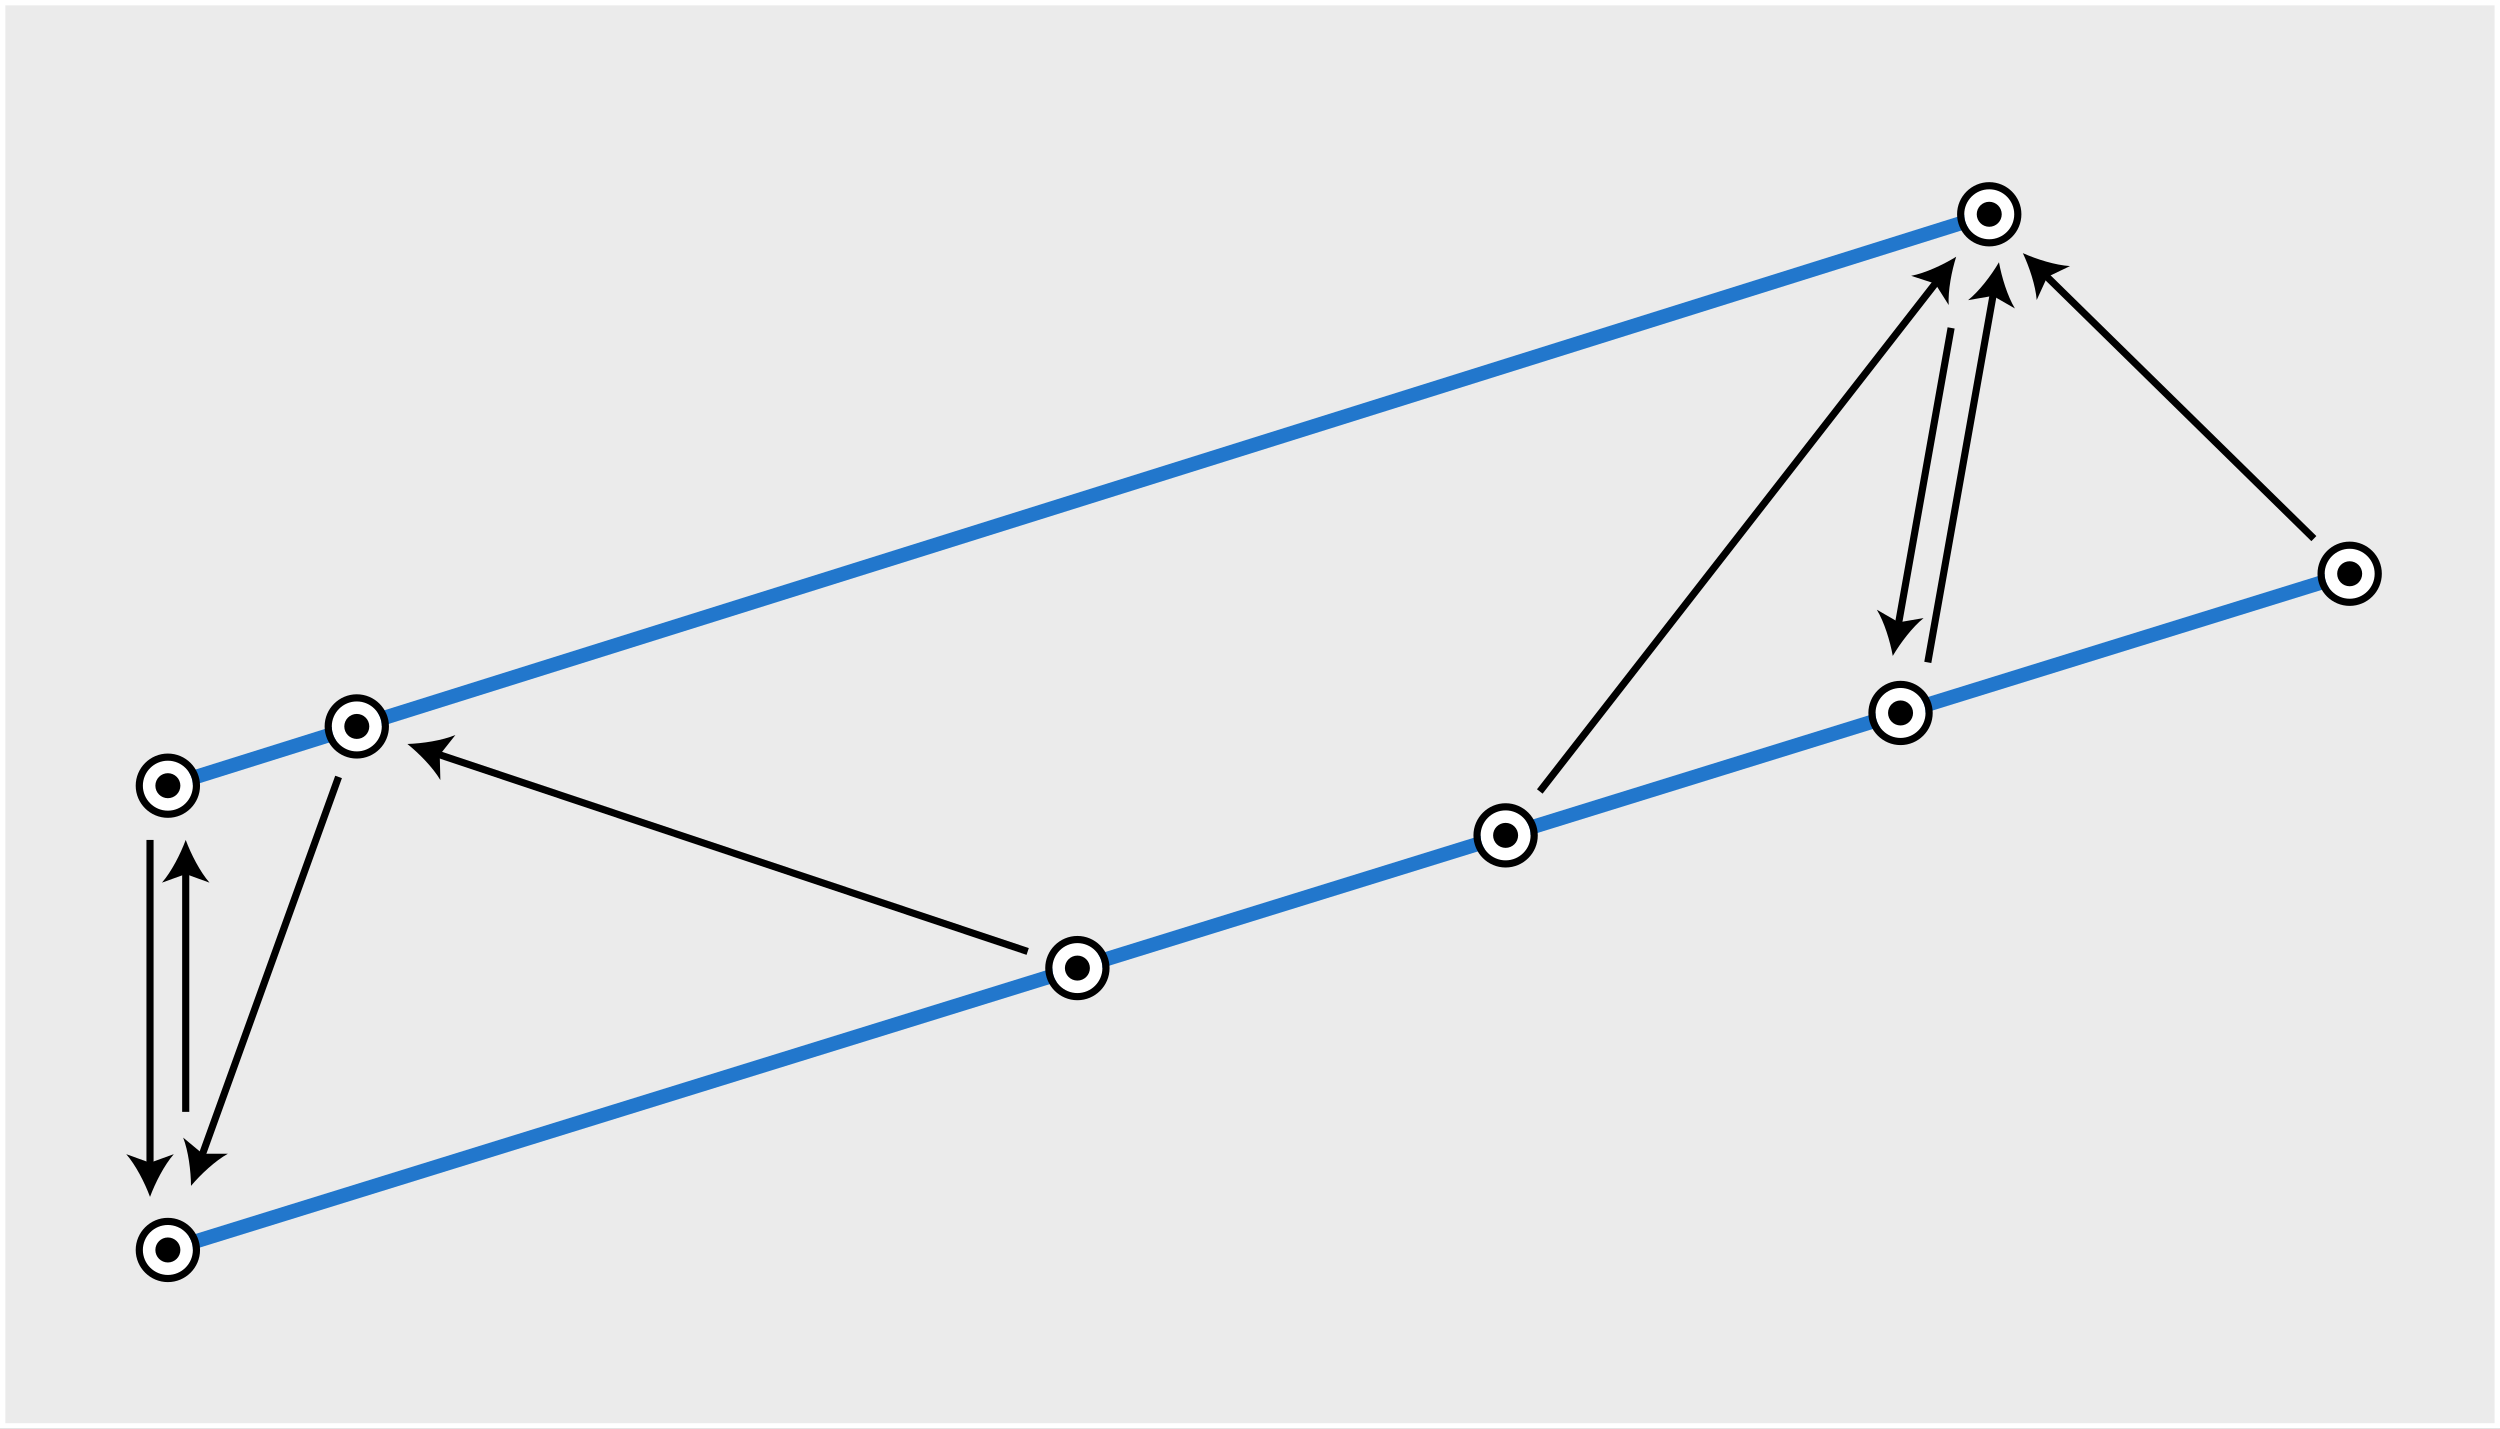 <?xml version="1.0" encoding="utf-8"?>
<!-- Generator: Adobe Illustrator 16.0.4, SVG Export Plug-In . SVG Version: 6.00 Build 0)  -->
<!DOCTYPE svg PUBLIC "-//W3C//DTD SVG 1.1//EN" "http://www.w3.org/Graphics/SVG/1.1/DTD/svg11.dtd">
<svg version="1.1" xmlns="http://www.w3.org/2000/svg" xmlns:xlink="http://www.w3.org/1999/xlink" x="0px" y="0px"
	 width="198.43px" height="113.39px" viewBox="0 0 198.43 113.39" style="enable-background:new 0 0 198.43 113.39;"
	 xml:space="preserve">
<rect x="0" y="0" width="198.43" height="113.39" fill="#333333" stroke="none"/>
<symbol  id="Node" viewBox="-2.553 -2.551 5.105 5.103">
	<g>
		<path style="fill:#FFFFFF;" d="M1.985,0c0-1.095-0.889-1.984-1.985-1.984S-1.985-1.095-1.985,0S-1.097,1.984,0,1.984
			S1.985,1.095,1.985,0z"/>
		<path d="M0,1.984c1.097,0,1.985-0.89,1.985-1.984S1.097-1.984,0-1.984S-1.985-1.095-1.985,0S-1.097,1.984,0,1.984 M0,2.551
			c-1.407,0-2.553-1.145-2.553-2.551S-1.407-2.551,0-2.551S2.553-1.407,2.553,0S1.407,2.551,0,2.551L0,2.551z"/>
	</g>
	<g>
		<path d="M0.992,0c0-0.548-0.444-0.992-0.992-0.992S-0.992-0.548-0.992,0S-0.548,0.992,0,0.992S0.992,0.548,0.992,0z"/>
	</g>
</symbol>
<g id="Canvas">
	<rect style="fill:#EBEBEB;stroke:#FFFFFF;stroke-width:0.85;stroke-miterlimit:10;" width="198.425" height="113.386"/>
</g>
<g id="Layer_1">
	
		<line style="fill:none;stroke:#2277CC;stroke-width:1.134;stroke-linejoin:round;" x1="13.324" y1="62.362" x2="157.89" y2="17.008"/>
	
		<line style="fill:none;stroke:#2277CC;stroke-width:1.134;stroke-linejoin:round;" x1="13.324" y1="99.213" x2="186.498" y2="45.54"/>
	
		<use xlink:href="#Node"  width="5.105" height="5.103" x="-2.553" y="-2.551" transform="matrix(1 0 0 -1 13.324 99.213)" style="overflow:visible;"/>
	
		<use xlink:href="#Node"  width="5.105" height="5.103" x="-2.553" y="-2.551" transform="matrix(1 0 0 -1 186.498 45.54)" style="overflow:visible;"/>
	
		<use xlink:href="#Node"  width="5.105" height="5.103" x="-2.553" y="-2.551" transform="matrix(1 0 0 -1 13.324 62.362)" style="overflow:visible;"/>
	
		<use xlink:href="#Node"  width="5.105" height="5.103" id="XMLID_1_" x="-2.553" y="-2.551" transform="matrix(1 0 0 -1 157.89 17.008)" style="overflow:visible;"/>
	
		<use xlink:href="#Node"  width="5.105" height="5.103" x="-2.553" y="-2.551" transform="matrix(1 0 0 -1 150.85 56.589)" style="overflow:visible;"/>
	
		<use xlink:href="#Node"  width="5.105" height="5.103" x="-2.553" y="-2.551" transform="matrix(1 0 0 -1 85.515 76.839)" style="overflow:visible;"/>
	
		<use xlink:href="#Node"  width="5.105" height="5.103" x="-2.553" y="-2.551" transform="matrix(1 0 0 -1 119.503 66.305)" style="overflow:visible;"/>
	
		<use xlink:href="#Node"  width="5.105" height="5.103" x="-2.553" y="-2.551" transform="matrix(1 0 0 -1 28.319 57.658)" style="overflow:visible;"/>
	<g>
		<g>
			
				<line style="fill:none;stroke:#000000;stroke-width:0.567;stroke-linejoin:round;" x1="81.569" y1="75.52" x2="34.605" y2="59.811"/>
			<g>
				<path d="M32.334,59.051c1.202-0.039,2.754-0.272,3.815-0.714l-1.246,1.573l0.049,2.006C34.37,60.925,33.27,59.805,32.334,59.051
					z"/>
			</g>
		</g>
	</g>
	<g>
		<g>
			
				<line style="fill:none;stroke:#000000;stroke-width:0.567;stroke-linejoin:round;" x1="122.216" y1="62.82" x2="153.794" y2="22.267"/>
			<g>
				<path d="M155.266,20.377c-0.362,1.146-0.658,2.688-0.595,3.836l-1.07-1.698l-1.908-0.621
					C152.821,21.675,154.243,21.01,155.266,20.377z"/>
			</g>
		</g>
	</g>
	<g>
		<g>
			
				<line style="fill:none;stroke:#000000;stroke-width:0.567;stroke-linejoin:round;" x1="150.652" y1="49.705" x2="154.864" y2="26.027"/>
			<g>
				<path d="M150.233,52.063c0.609-1.036,1.557-2.288,2.452-3.009l-1.978,0.342l-1.738-1.002
					C149.562,49.378,150.02,50.88,150.233,52.063z"/>
			</g>
		</g>
	</g>
	<g>
		<g>
			
				<line style="fill:none;stroke:#000000;stroke-width:0.567;stroke-linejoin:round;" x1="153.013" y1="52.575" x2="158.242" y2="23.173"/>
			<g>
				<path d="M158.662,20.815c0.214,1.183,0.672,2.685,1.264,3.67l-1.738-1.002l-1.978,0.342
					C157.106,23.103,158.054,21.852,158.662,20.815z"/>
			</g>
		</g>
	</g>
	<g>
		<g>
			
				<line style="fill:none;stroke:#000000;stroke-width:0.567;stroke-linejoin:round;" x1="14.741" y1="88.25" x2="14.741" y2="69.062"/>
			<g>
				<path d="M14.741,66.666c0.418,1.127,1.132,2.525,1.887,3.392l-1.887-0.683l-1.887,0.683
					C13.61,69.191,14.323,67.793,14.741,66.666z"/>
			</g>
		</g>
	</g>
	<g>
		<g>
			
				<line style="fill:none;stroke:#000000;stroke-width:0.567;stroke-linejoin:round;" x1="11.907" y1="92.604" x2="11.907" y2="66.666"/>
			<g>
				<path d="M11.907,95c0.418-1.127,1.132-2.525,1.887-3.392l-1.887,0.683l-1.887-0.683C10.775,92.475,11.489,93.873,11.907,95z"/>
			</g>
		</g>
	</g>
	<g>
		<g>
			
				<line style="fill:none;stroke:#000000;stroke-width:0.567;stroke-linejoin:round;" x1="183.656" y1="42.751" x2="162.268" y2="21.769"/>
			<g>
				<path d="M160.558,20.091c1.098,0.491,2.595,0.96,3.743,1.028l-1.81,0.869l-0.834,1.825
					C161.568,22.667,161.069,21.179,160.558,20.091z"/>
			</g>
		</g>
	</g>
	<g>
		<g>
			
				<line style="fill:none;stroke:#000000;stroke-width:0.567;stroke-linejoin:round;" x1="15.973" y1="91.872" x2="26.873" y2="61.667"/>
			<g>
				<path d="M15.16,94.125c0.776-0.918,1.921-1.991,2.927-2.55l-2.007,0.001l-1.543-1.282C14.953,91.365,15.15,92.923,15.16,94.125z
					"/>
			</g>
		</g>
	</g>
</g>
</svg>
